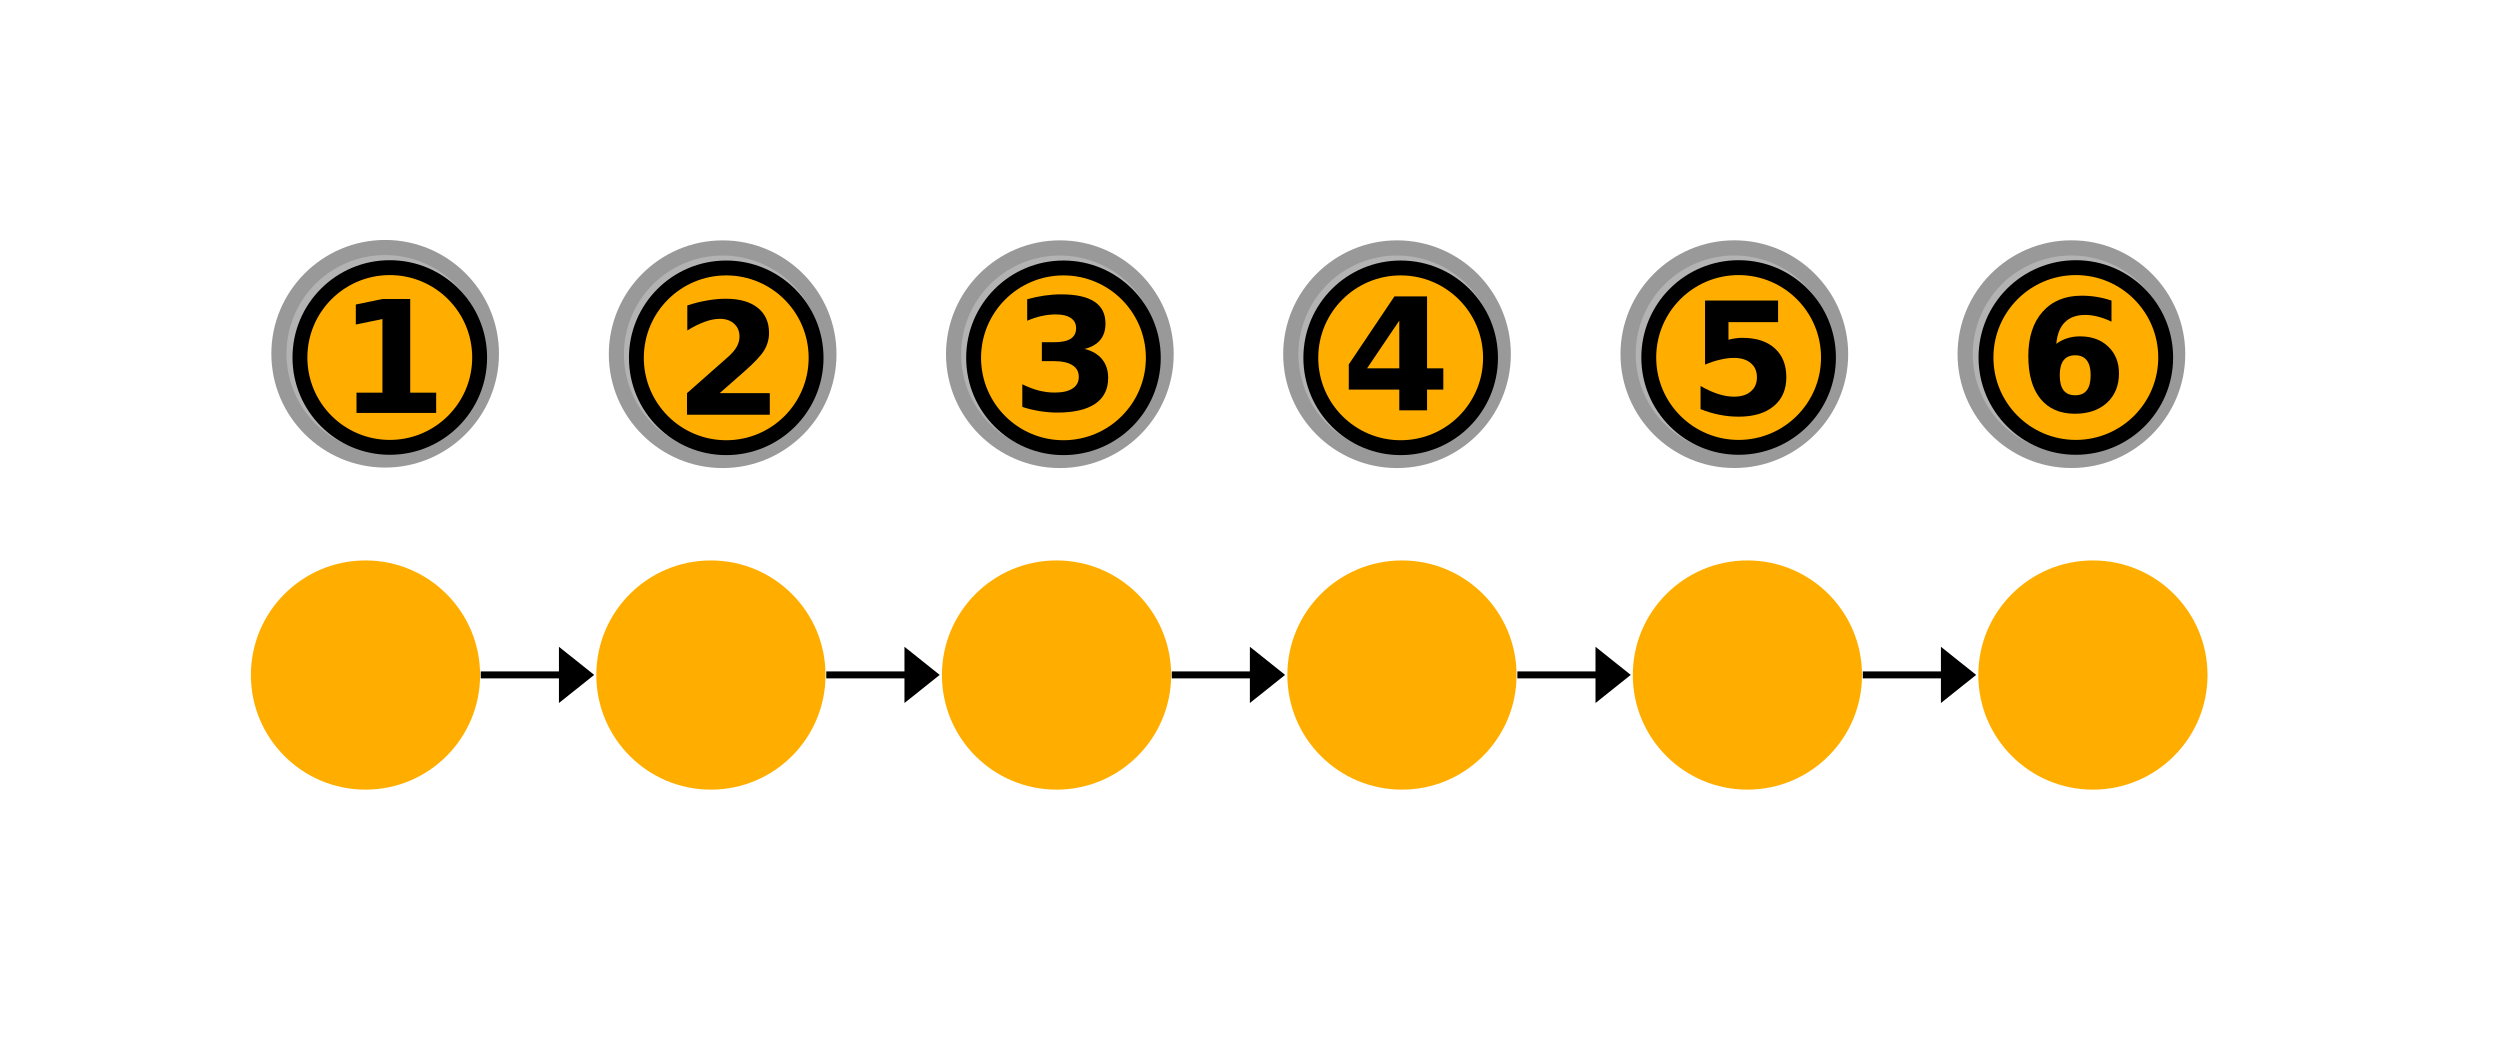 <?xml version="1.0" encoding="UTF-8"?>
<svg id="svg962" width="120mm" height="50mm" version="1.1" viewBox="0 0 120 50" xmlns="http://www.w3.org/2000/svg">
 <g id="container6" transform="matrix(.338 0 0 .338 -150.27 -95.335)" style="clip-rule:evenodd;fill-rule:evenodd;fill:#cccccc">
  <circle id="path1770-8-3-1-3-5" cx="496.49" cy="377.92" r="16.275" style="clip-rule:evenodd;fill-rule:evenodd;fill:#ffae00;paint-order:stroke fill markers;stop-color:#000000"/>
 </g>
 <g id="container7" transform="matrix(.338 0 0 .338 -133.69 -95.335)" style="clip-rule:evenodd;fill-rule:evenodd;fill:#cccccc">
  <circle id="path1770-8-3-1-3-5-3" cx="496.49" cy="377.92" r="16.275" style="-inkscape-stroke:none;clip-rule:evenodd;fill-rule:evenodd;fill:#ffae00;font-variation-settings:normal;paint-order:stroke fill markers;stop-color:#000000"/>
 </g>
 <g id="container8" transform="matrix(.338 0 0 .338 -117.1 -95.335)" style="clip-rule:evenodd;fill-rule:evenodd;fill:#cccccc">
  <circle id="path1770-8-3-1-3-5-7" cx="496.49" cy="377.92" r="16.275" style="-inkscape-stroke:none;clip-rule:evenodd;fill-rule:evenodd;fill:#ffae00;font-variation-settings:normal;paint-order:stroke fill markers;stop-color:#000000"/>
 </g>
 <g id="container9" transform="matrix(.338 0 0 .338 -100.52 -95.335)" style="clip-rule:evenodd;fill-rule:evenodd;fill:#cccccc">
  <circle id="path1770-8-3-1-3-5-2" cx="496.49" cy="377.92" r="16.275" style="-inkscape-stroke:none;clip-rule:evenodd;fill-rule:evenodd;fill:#ffae00;font-variation-settings:normal;paint-order:stroke fill markers;stop-color:#000000"/>
 </g>
 <g id="container10" transform="matrix(.338 0 0 .338 -83.938 -95.335)" style="clip-rule:evenodd;fill-rule:evenodd;fill:#cccccc">
  <circle id="path1770-8-3-1-3-5-9" cx="496.49" cy="377.92" r="16.275" style="-inkscape-stroke:none;clip-rule:evenodd;fill-rule:evenodd;fill:#ffae00;font-variation-settings:normal;paint-order:stroke fill markers;stop-color:#000000"/>
 </g>
 <g id="container11" transform="matrix(.338 0 0 .338 -67.354 -95.335)" style="clip-rule:evenodd;fill-rule:evenodd;fill:#cccccc">
  <circle id="path1770-8-3-1-3-5-24" cx="496.49" cy="377.92" r="16.275" style="-inkscape-stroke:none;clip-rule:evenodd;fill-rule:evenodd;fill:#ffae00;font-variation-settings:normal;paint-order:stroke fill markers;stop-color:#000000"/>
 </g>
 <g id="ignore0" transform="translate(-47.346 2.003)">
  <path id="path4810" d="m74.175 29.042v2.7l1.691-1.35z" style="fill:#000000"/>
  <path id="path5010" d="m70.422 30.392h4.651" style="fill:none;stroke-width:.334px;stroke:#000000"/>
  <path id="path4810-8" d="m90.76 29.042v2.7l1.691-1.35z" style="fill:#000000"/>
  <path id="path5010-5" d="m87.007 30.392h4.651" style="fill:none;stroke-width:.334px;stroke:#000000"/>
  <path id="path4810-2" d="m107.34 29.042v2.7l1.691-1.35z" style="fill:#000000"/>
  <path id="path5010-6" d="m103.59 30.392h4.651" style="fill:none;stroke-width:.334px;stroke:#000000"/>
  <path id="path4810-4" d="m123.93 29.042v2.7l1.691-1.35z" style="fill:#000000"/>
  <path id="path5010-8" d="m120.18 30.392h4.651" style="fill:none;stroke-width:.334px;stroke:#000000"/>
  <path id="path4810-9" d="m140.51 29.042v2.7l1.691-1.35z" style="fill:#000000"/>
  <path id="path5010-7" d="m136.76 30.392h4.651" style="fill:none;stroke-width:.334px;stroke:#000000"/>
 </g>
 <g id="container0" transform="matrix(.291 0 0 .291 -125.99 -92.995)">
  <path id="path1447" d="m496.49 359.15c-10.339 0-18.776 8.433-18.776 18.772s8.437 18.774 18.776 18.774c10.339 0 18.772-8.435 18.772-18.774s-8.433-18.772-18.772-18.772z" style="-inkscape-stroke:none;clip-rule:evenodd;color:#000000;fill-rule:evenodd;fill:#999999;paint-order:fill markers stroke;stroke-linejoin:round;stroke-miterlimit:1.5"/>
  <path id="path1280" d="m512.76 377.92a16.275 16.275 0 01-16.275 16.275 16.275 16.275 0 01-16.275-16.275 16.275 16.275 0 0116.275-16.275 16.275 16.275 0 0116.275 16.275z" style="-inkscape-stroke:none;clip-rule:evenodd;color:#000000;fill-rule:evenodd;fill:#b3b3b3;paint-order:fill markers stroke;stroke-linejoin:round;stroke-miterlimit:1.5;stroke-width:4.999"/>
  <path id="path1214-3" d="m489.66 384.29h4.7v-13.339l-4.824.995v-3.622l4.796-.995h5.059v16.96h4.7v3.677h-14.431z" style="fill:#e6e6e6;stroke-width:.708"/>
 </g>
 <g id="container1" transform="translate(-48.422 12.586)">
  <path id="path1423" d="m83.109-1.048c-3.01 0-5.464 2.455-5.464 5.464 0 3.01 2.455 5.465 5.464 5.465 3.01 0 5.465-2.456 5.465-5.465s-2.456-5.464-5.465-5.464z" style="-inkscape-stroke:none;color:#000000;fill:#999999;paint-order:fill markers stroke;stroke-miterlimit:1.5;stroke-width:.291"/>
  <path id="path1274" d="m87.846 4.417a4.737 4.737 0 01-4.737 4.737 4.737 4.737 0 01-4.737-4.737 4.737 4.737 0 014.737-4.737 4.737 4.737 0 014.737 4.737z" style="-inkscape-stroke:none;color:#000000;fill:#b3b3b3;paint-order:fill markers stroke;stroke-miterlimit:1.5;stroke-width:1.455"/>
  <path id="path1199-4" d="m82.882 6.28h2.643v1.139h-4.365v-1.139l2.193-1.935q.294-.266.435-.519t.141-.527q0-.422-.286-.68-.282-.258-.752-.258-.362 0-.793.157-.431.153-.921.459v-1.32q.523-.173 1.034-.262.511-.093 1.002-.093 1.078 0 1.674.475.599.475.599 1.324 0 .491-.253.917-.253.422-1.066 1.135z" style="clip-rule:evenodd;fill-rule:evenodd;fill:#e6e6e6;stroke-linejoin:round;stroke-miterlimit:1.5;stroke-width:.206"/>
 </g>
 <g id="container2" transform="translate(-48.422 12.586)">
  <path id="path1471" d="m99.295-1.049c-3.01 0-5.465 2.455-5.465 5.465s2.455 5.465 5.465 5.465 5.465-2.455 5.465-5.465-2.455-5.465-5.465-5.465z" style="-inkscape-stroke:none;clip-rule:evenodd;color:#000000;fill-rule:evenodd;fill:#999999;paint-order:fill markers stroke;stroke-linejoin:round;stroke-miterlimit:1.5"/>
  <path id="path1268" d="m104.03 4.417a4.737 4.737 0 01-4.737 4.737 4.737 4.737 0 01-4.737-4.737 4.737 4.737 0 014.737-4.737 4.737 4.737 0 014.737 4.737z" style="-inkscape-stroke:none;clip-rule:evenodd;color:#000000;fill-rule:evenodd;fill:#b3b3b3;paint-order:fill markers stroke;stroke-linejoin:round;stroke-miterlimit:1.5;stroke-width:1.455"/>
  <path id="path1194-9" d="m100.41 3.948q.608.157.921.547.318.386.318.986 0 .893-.684 1.36-.684.463-1.996.463-.463 0-.929-.076-.463-.072-.917-.221v-1.195q.435.217.861.33.431.109.845.109.616 0 .941-.213.33-.213.33-.612 0-.41-.338-.62-.334-.213-.99-.213h-.62v-.998h.652q.583 0 .869-.181.286-.185.286-.559 0-.346-.278-.535-.278-.189-.785-.189-.374 0-.756.084-.382.084-.76.249v-1.135q.459-.129.909-.193.451-.064.885-.064 1.171 0 1.75.386.583.382.583 1.155 0 .527-.278.865-.278.334-.821.471z" style="clip-rule:evenodd;fill-rule:evenodd;fill:#e6e6e6;stroke-linejoin:round;stroke-miterlimit:1.5;stroke-width:.206"/>
 </g>
 <g id="container3" transform="translate(-48.422 12.586)">
  <path id="path1497" d="m115.48-1.049c-3.01 0-5.465 2.455-5.465 5.465s2.455 5.465 5.465 5.465 5.463-2.455 5.463-5.465-2.453-5.465-5.463-5.465z" style="-inkscape-stroke:none;clip-rule:evenodd;color:#000000;fill-rule:evenodd;fill:#999999;paint-order:fill markers stroke;stroke-linejoin:round;stroke-miterlimit:1.5"/>
  <path id="path1262" d="m120.22 4.417a4.737 4.737 0 01-4.737 4.737 4.737 4.737 0 01-4.737-4.737 4.737 4.737 0 014.737-4.737 4.737 4.737 0 014.737 4.737z" style="-inkscape-stroke:none;clip-rule:evenodd;color:#000000;fill-rule:evenodd;fill:#b3b3b3;paint-order:fill markers stroke;stroke-linejoin:round;stroke-miterlimit:1.5;stroke-width:1.455"/>
  <path id="path1189-3" d="m115.41 2.455-1.698 2.515h1.698zm-.258-1.275h1.722v3.79h.857v1.123h-.857v1.094h-1.464v-1.094h-2.663v-1.328z" style="clip-rule:evenodd;fill-rule:evenodd;fill:#e6e6e6;stroke-linejoin:round;stroke-miterlimit:1.5;stroke-width:.206"/>
 </g>
 <g id="container4" transform="translate(-48.422 12.586)">
  <path id="path1521" d="m131.67-1.051c-3.01 0-5.465 2.455-5.465 5.465s2.455 5.465 5.465 5.465 5.465-2.455 5.465-5.465-2.455-5.465-5.465-5.465z" style="-inkscape-stroke:none;clip-rule:evenodd;color:#000000;fill-rule:evenodd;fill:#999999;paint-order:fill markers stroke;stroke-linejoin:round;stroke-miterlimit:1.5"/>
  <path id="path1256" d="m136.41 4.415a4.737 4.737 0 01-4.737 4.737 4.737 4.737 0 01-4.737-4.737 4.737 4.737 0 014.737-4.737 4.737 4.737 0 014.737 4.737z" style="-inkscape-stroke:none;clip-rule:evenodd;color:#000000;fill-rule:evenodd;fill:#b3b3b3;paint-order:fill markers stroke;stroke-linejoin:round;stroke-miterlimit:1.5;stroke-width:1.455"/>
  <path id="path1209-4" d="m129.9 1.411h3.85v1.139h-2.615v.929q.177-.048.354-.072.181-.028.374-.028 1.098 0 1.71.551.612.547.612 1.529 0 .974-.668 1.525-.664.551-1.847.551-.511 0-1.014-.101-.499-.097-.994-.298v-1.219q.491.282.929.422.443.141.833.141.563 0 .885-.274.326-.278.326-.748 0-.475-.326-.748-.322-.274-.885-.274-.334 0-.712.089-.378.084-.813.266z" style="clip-rule:evenodd;fill-rule:evenodd;fill:#e6e6e6;stroke-linejoin:round;stroke-miterlimit:1.5;stroke-width:.206"/>
 </g>
 <g id="container5" transform="translate(-48.422 12.586)">
  <path id="path1545" d="m147.85-1.051c-3.01 0-5.465 2.455-5.465 5.465s2.455 5.465 5.465 5.465c3.01 0 5.465-2.455 5.465-5.465s-2.455-5.465-5.465-5.465z" style="-inkscape-stroke:none;clip-rule:evenodd;color:#000000;fill-rule:evenodd;fill:#999999;paint-order:fill markers stroke;stroke-linejoin:round;stroke-miterlimit:1.5"/>
  <path id="path1250" d="m152.59 4.415a4.737 4.737 0 01-4.737 4.737 4.737 4.737 0 01-4.737-4.737 4.737 4.737 0 014.737-4.737 4.737 4.737 0 014.737 4.737z" style="-inkscape-stroke:none;clip-rule:evenodd;color:#000000;fill-rule:evenodd;fill:#b3b3b3;paint-order:fill markers stroke;stroke-linejoin:round;stroke-miterlimit:1.5;stroke-width:1.455"/>
  <path id="path1204-7" d="m147.84 4.298q-.406 0-.612.266-.201.262-.201.789t.201.793q.205.262.612.262.41 0 .612-.262.205-.266.205-.793t-.205-.789q-.201-.266-.612-.266zm1.915-2.885v1.111q-.382-.181-.72-.266-.338-.089-.66-.089-.692 0-1.078.386-.386.382-.451 1.139.266-.197.575-.294.31-.101.676-.101.921 0 1.485.539.567.539.567 1.412 0 .966-.632 1.549-.632.579-1.694.579-1.171 0-1.815-.789-.64-.793-.64-2.245 0-1.489.748-2.338.752-.853 2.06-.853.414 0 .805.064t.772.193z" style="clip-rule:evenodd;fill-rule:evenodd;fill:#e6e6e6;stroke-linejoin:round;stroke-miterlimit:1.5;stroke-width:.206"/>
 </g>
 <g id="draggable0" transform="matrix(.265 0 0 .265 -112.86 -82.989)" style="clip-rule:evenodd;fill-rule:evenodd;stroke-linejoin:round;stroke-miterlimit:1.5">
  <circle id="path1770-8-3-1-3" cx="496.49" cy="377.92" r="16.275" style="clip-rule:evenodd;fill-rule:evenodd;fill:#ffae00;paint-order:fill markers stroke;stop-color:#000000;stroke-linejoin:round;stroke-miterlimit:1.5;stroke-width:2.695;stroke:#000000"/>
  <path id="path1214" d="m490.46 384.29h4.7v-13.339l-4.824.995v-3.622l4.796-.995h5.059v16.96h4.7v3.677h-14.431z" style="stroke-width:.708"/>
 </g>
 <g id="draggable1" transform="matrix(.265 0 0 .265 -74.615 -95.275)" style="clip-rule:evenodd;fill-rule:evenodd;stroke-linejoin:round;stroke-miterlimit:1.5">
  <circle id="path1770" cx="413.11" cy="424.34" r="16.275" style="fill:#ffae00;paint-order:fill markers stroke;stop-color:#000000;stroke-miterlimit:1.5;stroke-width:2.695;stroke:#000000"/>
  <path id="path1199" d="m411.92 430.74h9.081v3.912h-14.997v-3.912l7.533-6.649q1.009-.912 1.493-1.783.484-.871.484-1.811 0-1.451-.981-2.336-.968-.885-2.585-.885-1.244 0-2.723.539-1.479.525-3.165 1.576v-4.534q1.797-.594 3.552-.898 1.755-.318 3.442-.318 3.704 0 5.75 1.631 2.059 1.631 2.059 4.548 0 1.686-.871 3.151-.871 1.451-3.663 3.898z" style="stroke-width:.708"/>
 </g>
 <g id="draggable2" transform="matrix(.265 0 0 .265 -58.428 -95.275)" style="clip-rule:evenodd;fill-rule:evenodd;stroke-linejoin:round;stroke-miterlimit:1.5">
  <circle id="path1770-8" cx="413.11" cy="424.34" r="16.275" style="fill:#ffae00;paint-order:fill markers stroke;stop-color:#000000;stroke-miterlimit:1.5;stroke-width:2.695;stroke:#000000"/>
  <path id="path1194" d="m416.95 422.73q2.087.539 3.165 1.88 1.092 1.327 1.092 3.386 0 3.069-2.35 4.672-2.35 1.59-6.856 1.59-1.59 0-3.193-.263-1.59-.249-3.151-.76v-4.105q1.493.746 2.958 1.133 1.479.373 2.903.373 2.115 0 3.234-.733 1.133-.733 1.133-2.101 0-1.41-1.161-2.129-1.147-.733-3.4-.733h-2.129v-3.428h2.239q2.004 0 2.986-.622.981-.636.981-1.921 0-1.189-.954-1.838t-2.695-.65q-1.286 0-2.599.29-1.313.29-2.612.857v-3.898q1.576-.442 3.124-.663 1.548-.221 3.041-.221 4.022 0 6.013 1.327 2.004 1.313 2.004 3.967 0 1.811-.954 2.972-.954 1.147-2.82 1.617z" style="stroke-width:.708"/>
 </g>
 <g id="draggable3" transform="matrix(.265 0 0 .265 -42.242 -95.275)" style="clip-rule:evenodd;fill-rule:evenodd;stroke-linejoin:round;stroke-miterlimit:1.5">
  <circle id="path1770-8-3" cx="413.11" cy="424.34" r="16.275" style="fill:#ffae00;paint-order:fill markers stroke;stop-color:#000000;stroke-miterlimit:1.5;stroke-width:2.695;stroke:#000000"/>
  <path id="path1189" d="m412.86 417.6-5.833 8.639h5.833zm-.885-4.382h5.916v13.021h2.944v3.856h-2.944v3.76h-5.031v-3.76h-9.15v-4.561z" style="stroke-width:.708"/>
 </g>
 <g id="draggable4" transform="matrix(.265 0 0 .265 -48.116 -82.989)" style="clip-rule:evenodd;fill-rule:evenodd;stroke-linejoin:round;stroke-miterlimit:1.5">
  <circle id="path1770-8-3-1" cx="496.49" cy="377.92" r="16.275" style="clip-rule:evenodd;fill-rule:evenodd;fill:#ffae00;paint-order:fill markers stroke;stop-color:#000000;stroke-linejoin:round;stroke-miterlimit:1.5;stroke-width:2.695;stroke:#000000"/>
  <path id="path1209" d="m490.41 367.6h13.228v3.912h-8.985v3.193q.608-.166 1.216-.249.622-.097 1.286-.097 3.773 0 5.875 1.894 2.101 1.88 2.101 5.253 0 3.345-2.295 5.239-2.281 1.894-6.345 1.894-1.755 0-3.483-.346-1.714-.332-3.414-1.023v-4.188q1.686.968 3.193 1.451 1.52.484 2.861.484 1.935 0 3.041-.94 1.12-.954 1.12-2.571 0-1.631-1.12-2.571-1.106-.94-3.041-.94-1.147 0-2.447.304-1.299.29-2.792.912z" style="stroke-width:.708"/>
 </g>
 <g id="draggable5" transform="matrix(.265 0 0 .265 -31.93 -82.989)" style="clip-rule:evenodd;fill-rule:evenodd;stroke-linejoin:round;stroke-miterlimit:1.5">
  <circle id="path1770-8-3-1-5" cx="496.49" cy="377.92" r="16.275" style="clip-rule:evenodd;fill-rule:evenodd;fill:#ffae00;paint-order:fill markers stroke;stop-color:#000000;stroke-linejoin:round;stroke-miterlimit:1.5;stroke-width:2.695;stroke:#000000"/>
  <path id="path1204" d="m496.37 377.52q-1.396 0-2.101.912-.691.898-.691 2.709t.691 2.723q.705.898 2.101.898 1.41 0 2.101-.898.705-.912.705-2.723t-.705-2.709q-.691-.912-2.101-.912zm6.579-9.911v3.815q-1.313-.622-2.474-.912-1.161-.304-2.267-.304-2.377 0-3.704 1.327-1.327 1.313-1.548 3.912.912-.677 1.977-1.009 1.064-.346 2.322-.346 3.165 0 5.1 1.852 1.949 1.852 1.949 4.852 0 3.317-2.17 5.322-2.17 1.99-5.819 1.99-4.022 0-6.234-2.709-2.198-2.723-2.198-7.713 0-5.114 2.571-8.031 2.585-2.93 7.077-2.93 1.424 0 2.764.221t2.654.663z" style="stroke-width:.708"/>
 </g>
</svg>
